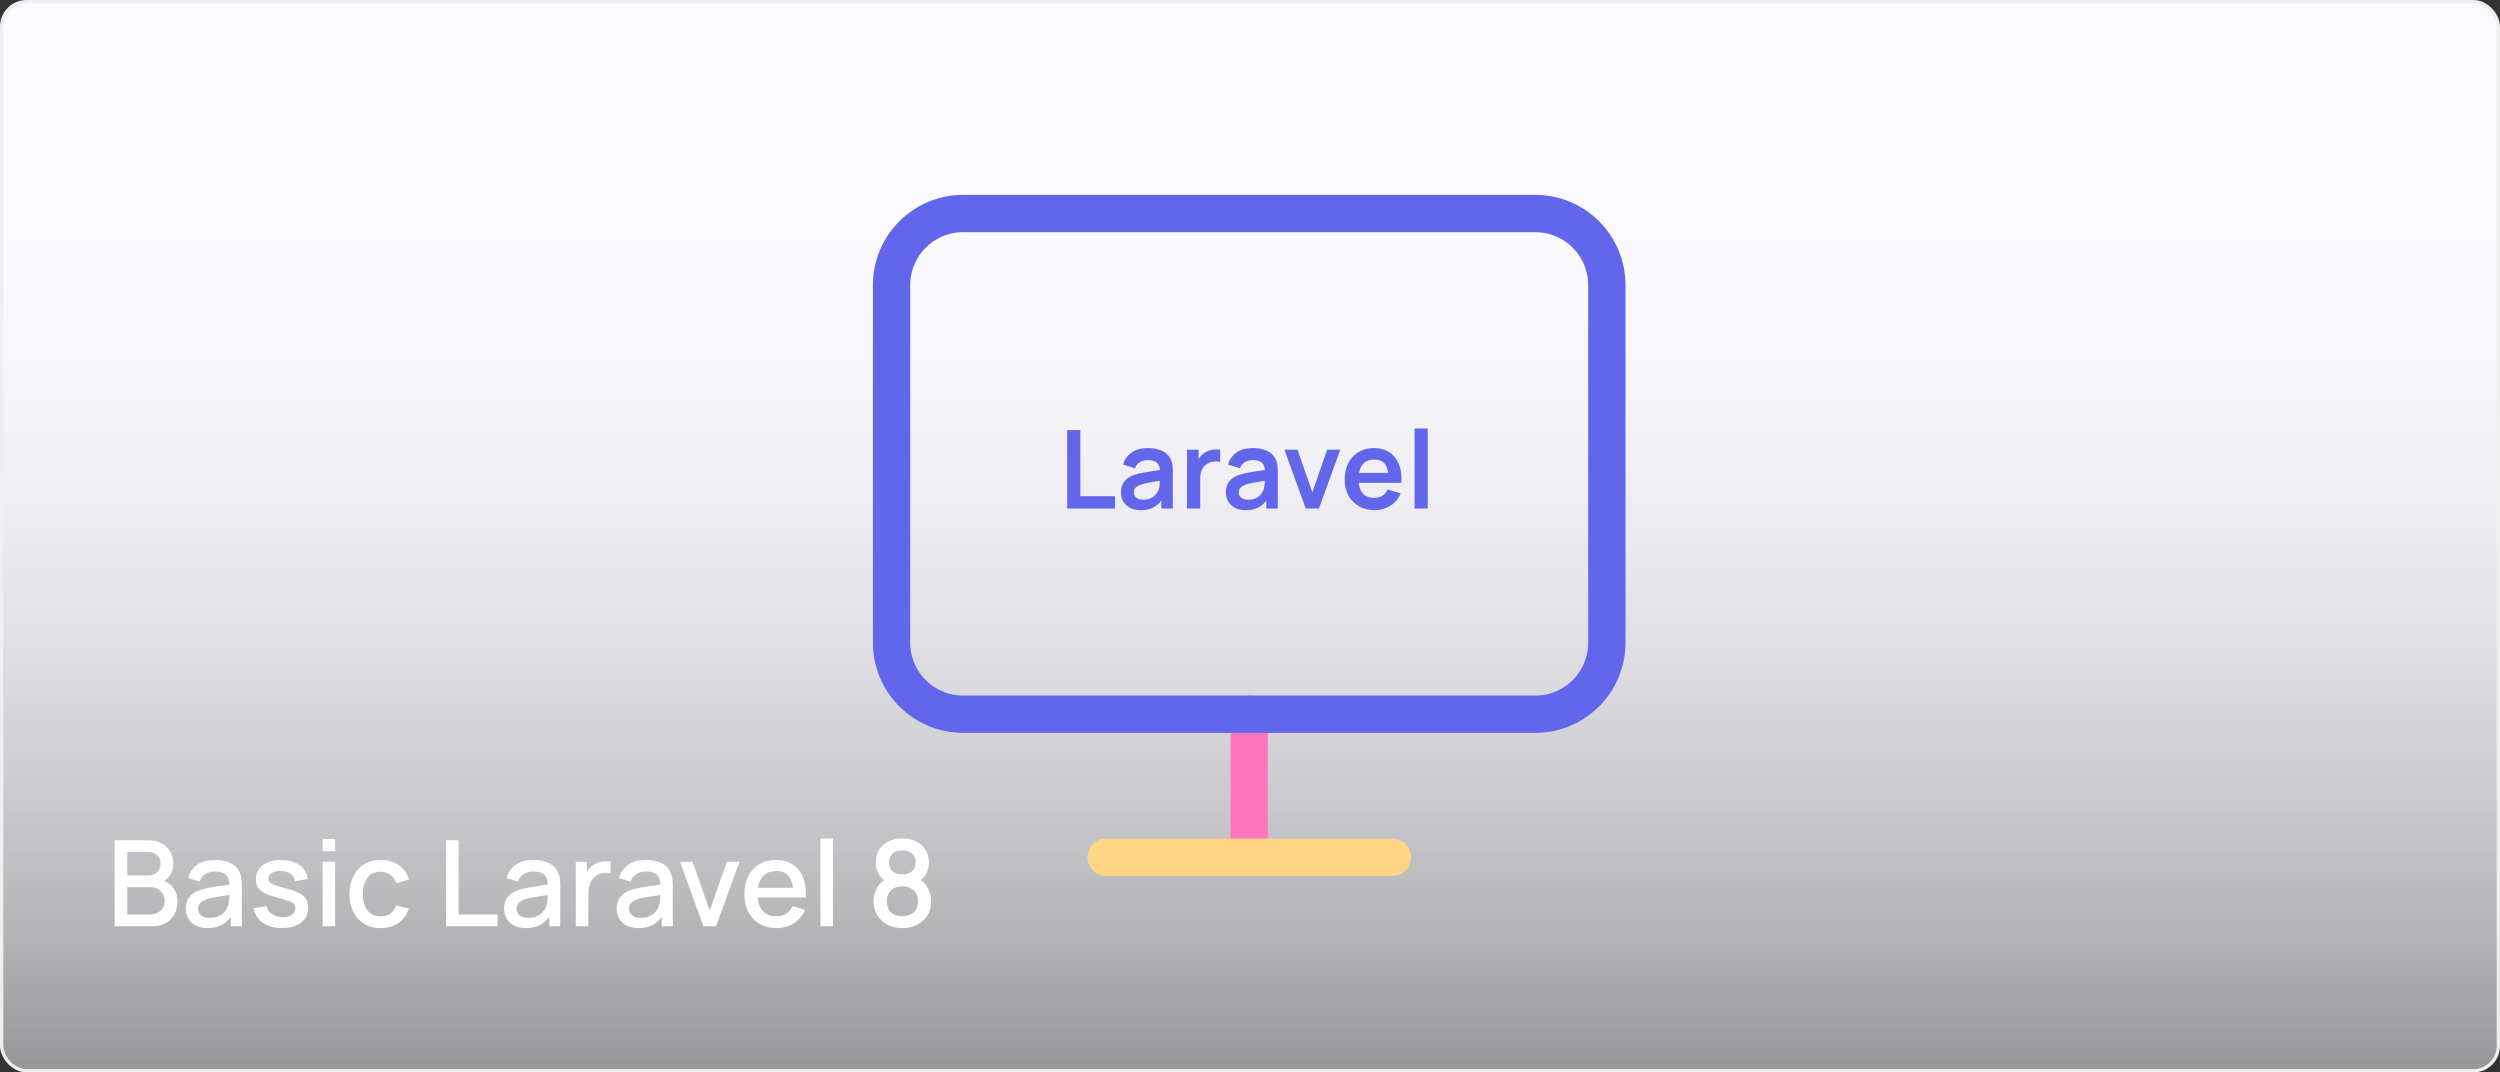 <svg width="753" height="323" viewBox="0 0 753 323" fill="none" xmlns="http://www.w3.org/2000/svg">
<rect x="0" y="0" width="753" height="323" fill="#333333" stroke="none"/>
<rect x="0.5" y="0.5" width="752" height="322" rx="7.5" fill="#FAFAFF"/>
<rect x="0.5" y="0.5" width="752" height="322" rx="7.5" fill="url(#paint0_linear)"/>
<path d="M376.261 215.121V258.208" stroke="#FF75BB" stroke-width="11.24" stroke-linecap="round" stroke-linejoin="round"/>
<path d="M462.435 64.315H290.087C278.188 64.315 268.543 73.961 268.543 85.859V193.577C268.543 205.475 278.188 215.121 290.087 215.121H462.435C474.334 215.121 483.979 205.475 483.979 193.577V85.859C483.979 73.961 474.334 64.315 462.435 64.315Z" stroke="#6266EA" stroke-width="11.24" stroke-linecap="round" stroke-linejoin="round"/>
<path d="M333.174 258.208H419.348" stroke="#FFD686" stroke-width="11.24" stroke-linecap="round" stroke-linejoin="round"/>
<path d="M321.438 153.174H335.834V149.465H325.394V129.538H321.438V153.174ZM343.571 153.667C344.983 153.667 346.181 153.437 347.166 152.977C348.162 152.507 349.037 151.779 349.792 150.794V153.174H353.256V142.292C353.256 141.526 353.223 140.82 353.157 140.174C353.091 139.518 352.9 138.878 352.583 138.254C352.003 137.083 351.111 136.24 349.907 135.726C348.714 135.212 347.33 134.955 345.754 134.955C343.675 134.955 342.017 135.409 340.781 136.317C339.544 137.225 338.707 138.429 338.269 139.928L341.881 141.061C342.176 140.153 342.696 139.512 343.44 139.14C344.184 138.768 344.956 138.582 345.754 138.582C346.958 138.582 347.844 138.828 348.413 139.321C348.982 139.802 349.305 140.552 349.382 141.57C347.828 141.799 346.384 142.024 345.049 142.243C343.724 142.451 342.597 142.708 341.667 143.014C340.267 143.496 339.243 144.179 338.598 145.066C337.952 145.941 337.629 147.025 337.629 148.316C337.629 149.29 337.854 150.182 338.302 150.991C338.762 151.801 339.435 152.452 340.321 152.945C341.208 153.426 342.291 153.667 343.571 153.667ZM344.359 150.515C343.429 150.515 342.718 150.302 342.225 149.875C341.744 149.448 341.503 148.912 341.503 148.267C341.503 147.687 341.689 147.216 342.061 146.855C342.444 146.494 342.975 146.187 343.653 145.936C344.277 145.728 345.027 145.547 345.902 145.394C346.777 145.23 347.921 145.038 349.333 144.82C349.322 145.235 349.294 145.701 349.251 146.215C349.207 146.718 349.103 147.172 348.939 147.577C348.807 147.982 348.55 148.414 348.167 148.874C347.795 149.334 347.292 149.722 346.657 150.039C346.022 150.357 345.256 150.515 344.359 150.515ZM357.529 153.174H361.501V144.163C361.501 143.134 361.687 142.221 362.059 141.422C362.442 140.623 363.039 140.005 363.848 139.567C364.396 139.25 365.008 139.064 365.687 139.009C366.365 138.943 366.973 138.987 367.509 139.14V135.447C366.71 135.327 365.889 135.343 365.047 135.496C364.204 135.639 363.454 135.934 362.798 136.383C362.426 136.613 362.092 136.892 361.797 137.22C361.501 137.537 361.244 137.893 361.025 138.287V135.447H357.529V153.174ZM375.181 153.667C376.593 153.667 377.791 153.437 378.776 152.977C379.772 152.507 380.647 151.779 381.402 150.794V153.174H384.866V142.292C384.866 141.526 384.833 140.82 384.767 140.174C384.702 139.518 384.51 138.878 384.193 138.254C383.613 137.083 382.721 136.24 381.517 135.726C380.324 135.212 378.94 134.955 377.364 134.955C375.285 134.955 373.627 135.409 372.391 136.317C371.154 137.225 370.317 138.429 369.88 139.928L373.491 141.061C373.786 140.153 374.306 139.512 375.05 139.14C375.794 138.768 376.566 138.582 377.364 138.582C378.568 138.582 379.454 138.828 380.024 139.321C380.593 139.802 380.915 140.552 380.992 141.57C379.438 141.799 377.994 142.024 376.659 142.243C375.335 142.451 374.207 142.708 373.277 143.014C371.877 143.496 370.853 144.179 370.208 145.066C369.562 145.941 369.239 147.025 369.239 148.316C369.239 149.29 369.464 150.182 369.912 150.991C370.372 151.801 371.045 152.452 371.931 152.945C372.818 153.426 373.901 153.667 375.181 153.667ZM375.969 150.515C375.039 150.515 374.328 150.302 373.835 149.875C373.354 149.448 373.113 148.912 373.113 148.267C373.113 147.687 373.299 147.216 373.671 146.855C374.054 146.494 374.585 146.187 375.263 145.936C375.887 145.728 376.637 145.547 377.512 145.394C378.388 145.23 379.531 145.038 380.943 144.82C380.932 145.235 380.904 145.701 380.861 146.215C380.817 146.718 380.713 147.172 380.549 147.577C380.417 147.982 380.16 148.414 379.777 148.874C379.405 149.334 378.902 149.722 378.267 150.039C377.633 150.357 376.867 150.515 375.969 150.515ZM393.291 153.174H397.263L403.697 135.447H399.725L395.277 148.299L390.812 135.447H386.856L393.291 153.174ZM414.061 153.667C415.768 153.667 417.328 153.229 418.739 152.354C420.162 151.467 421.212 150.22 421.891 148.611L417.984 147.429C417.196 149.115 415.812 149.957 413.832 149.957C412.486 149.957 411.424 149.569 410.647 148.792C409.87 148.004 409.405 146.877 409.252 145.411H422.088C422.241 143.277 422.006 141.427 421.382 139.863C420.758 138.298 419.801 137.089 418.51 136.235C417.229 135.381 415.67 134.955 413.832 134.955C412.092 134.955 410.56 135.349 409.236 136.137C407.912 136.913 406.877 138.019 406.133 139.452C405.389 140.886 405.017 142.571 405.017 144.508C405.017 146.302 405.395 147.889 406.15 149.268C406.916 150.647 407.977 151.725 409.334 152.501C410.691 153.278 412.267 153.667 414.061 153.667ZM413.996 138.418C415.221 138.418 416.162 138.741 416.819 139.387C417.486 140.021 417.908 141.033 418.083 142.423H409.351C409.821 139.753 411.369 138.418 413.996 138.418ZM426.079 153.174H430.034V129.046H426.079V153.174Z" fill="#6266EA"/>
<path d="M34.52 279H45.68C48.152 279 50.06 278.31 51.404 276.93C52.76 275.55 53.438 273.72 53.438 271.44C53.438 270.06 53.096 268.83 52.412 267.75C51.728 266.67 50.744 265.854 49.46 265.302C50.312 264.81 50.984 264.108 51.476 263.196C51.968 262.284 52.214 261.234 52.214 260.046C52.214 258.87 51.932 257.754 51.368 256.698C50.804 255.63 49.964 254.76 48.848 254.088C47.744 253.416 46.364 253.08 44.708 253.08H34.52V279ZM38.336 263.664V256.626H44.654C45.782 256.626 46.682 256.95 47.354 257.598C48.026 258.246 48.362 259.074 48.362 260.082C48.362 261.21 48.002 262.092 47.282 262.728C46.574 263.352 45.698 263.664 44.654 263.664H38.336ZM38.336 275.418V267.21H45.338C46.634 267.21 47.666 267.612 48.434 268.416C49.202 269.208 49.586 270.192 49.586 271.368C49.586 272.628 49.16 273.618 48.308 274.338C47.456 275.058 46.388 275.418 45.104 275.418H38.336ZM62.51 279.54C65.606 279.54 67.94 278.418 69.512 276.174V279H72.842V267.03C72.842 266.214 72.806 265.452 72.734 264.744C72.662 264.036 72.47 263.364 72.158 262.728C71.558 261.444 70.61 260.508 69.314 259.92C68.03 259.32 66.518 259.02 64.778 259.02C62.534 259.02 60.734 259.512 59.378 260.496C58.022 261.48 57.11 262.806 56.642 264.474L60.152 265.554C60.488 264.474 61.082 263.694 61.934 263.214C62.786 262.734 63.722 262.494 64.742 262.494C66.254 262.494 67.346 262.818 68.018 263.466C68.702 264.102 69.074 265.092 69.134 266.436C67.55 266.652 66.002 266.88 64.49 267.12C62.978 267.348 61.658 267.624 60.53 267.948C59.03 268.428 57.89 269.142 57.11 270.09C56.33 271.038 55.94 272.244 55.94 273.708C55.94 274.764 56.186 275.736 56.678 276.624C57.182 277.5 57.92 278.208 58.892 278.748C59.876 279.276 61.082 279.54 62.51 279.54ZM63.176 276.462C61.976 276.462 61.088 276.186 60.512 275.634C59.948 275.082 59.666 274.428 59.666 273.672C59.666 272.904 59.918 272.298 60.422 271.854C60.938 271.41 61.58 271.056 62.348 270.792C63.164 270.552 64.124 270.342 65.228 270.162C66.344 269.982 67.634 269.784 69.098 269.568C69.086 270.024 69.056 270.534 69.008 271.098C68.96 271.662 68.858 272.166 68.702 272.61C68.558 273.246 68.252 273.858 67.784 274.446C67.328 275.034 66.71 275.52 65.93 275.904C65.162 276.276 64.244 276.462 63.176 276.462ZM84.95 279.522C87.41 279.522 89.336 278.976 90.728 277.884C92.132 276.792 92.834 275.286 92.834 273.366C92.834 272.358 92.624 271.506 92.204 270.81C91.796 270.114 91.112 269.514 90.152 269.01C89.192 268.494 87.896 268.026 86.264 267.606C84.74 267.222 83.588 266.892 82.808 266.616C82.04 266.328 81.518 266.04 81.242 265.752C80.966 265.452 80.828 265.086 80.828 264.654C80.828 263.91 81.182 263.328 81.89 262.908C82.598 262.476 83.522 262.284 84.662 262.332C85.85 262.38 86.816 262.68 87.56 263.232C88.304 263.772 88.742 264.504 88.874 265.428L92.726 264.726C92.51 262.998 91.664 261.618 90.188 260.586C88.712 259.542 86.858 259.02 84.626 259.02C82.346 259.02 80.516 259.554 79.136 260.622C77.756 261.678 77.066 263.088 77.066 264.852C77.066 265.8 77.27 266.61 77.678 267.282C78.098 267.942 78.794 268.518 79.766 269.01C80.75 269.502 82.076 269.97 83.744 270.414C85.268 270.822 86.402 271.164 87.146 271.44C87.89 271.716 88.376 272.01 88.604 272.322C88.844 272.622 88.964 273.018 88.964 273.51C88.964 274.35 88.628 275.01 87.956 275.49C87.296 275.97 86.378 276.21 85.202 276.21C83.906 276.21 82.82 275.922 81.944 275.346C81.08 274.77 80.528 273.972 80.288 272.952L76.436 273.546C76.772 275.442 77.684 276.912 79.172 277.956C80.66 279 82.586 279.522 84.95 279.522ZM97.177 256.374H100.939V252.72H97.177V256.374ZM97.177 279H100.939V259.56H97.177V279ZM114.66 279.54C116.748 279.54 118.524 279.036 119.988 278.028C121.452 277.02 122.502 275.562 123.138 273.654L119.322 272.754C118.926 273.798 118.35 274.602 117.594 275.166C116.85 275.718 115.872 275.994 114.66 275.994C112.884 275.994 111.54 275.376 110.628 274.14C109.728 272.904 109.272 271.284 109.26 269.28C109.272 267.336 109.71 265.734 110.574 264.474C111.45 263.202 112.812 262.566 114.66 262.566C115.752 262.566 116.718 262.872 117.558 263.484C118.41 264.084 119.022 264.93 119.394 266.022L123.138 264.942C122.658 263.118 121.662 261.678 120.15 260.622C118.65 259.554 116.838 259.02 114.714 259.02C112.758 259.02 111.072 259.458 109.656 260.334C108.252 261.21 107.172 262.422 106.416 263.97C105.66 265.506 105.276 267.276 105.264 269.28C105.276 271.248 105.648 273.006 106.38 274.554C107.124 276.102 108.192 277.32 109.584 278.208C110.988 279.096 112.68 279.54 114.66 279.54ZM134.372 279H149.87V275.454H138.134V253.08H134.372V279ZM158.416 279.54C161.512 279.54 163.846 278.418 165.418 276.174V279H168.748V267.03C168.748 266.214 168.712 265.452 168.64 264.744C168.568 264.036 168.376 263.364 168.064 262.728C167.464 261.444 166.516 260.508 165.22 259.92C163.936 259.32 162.424 259.02 160.684 259.02C158.44 259.02 156.64 259.512 155.284 260.496C153.928 261.48 153.016 262.806 152.548 264.474L156.058 265.554C156.394 264.474 156.988 263.694 157.84 263.214C158.692 262.734 159.628 262.494 160.648 262.494C162.16 262.494 163.252 262.818 163.924 263.466C164.608 264.102 164.98 265.092 165.04 266.436C163.456 266.652 161.908 266.88 160.396 267.12C158.884 267.348 157.564 267.624 156.436 267.948C154.936 268.428 153.796 269.142 153.016 270.09C152.236 271.038 151.846 272.244 151.846 273.708C151.846 274.764 152.092 275.736 152.584 276.624C153.088 277.5 153.826 278.208 154.798 278.748C155.782 279.276 156.988 279.54 158.416 279.54ZM159.082 276.462C157.882 276.462 156.994 276.186 156.418 275.634C155.854 275.082 155.572 274.428 155.572 273.672C155.572 272.904 155.824 272.298 156.328 271.854C156.844 271.41 157.486 271.056 158.254 270.792C159.07 270.552 160.03 270.342 161.134 270.162C162.25 269.982 163.54 269.784 165.004 269.568C164.992 270.024 164.962 270.534 164.914 271.098C164.866 271.662 164.764 272.166 164.608 272.61C164.464 273.246 164.158 273.858 163.69 274.446C163.234 275.034 162.616 275.52 161.836 275.904C161.068 276.276 160.15 276.462 159.082 276.462ZM173.422 279H177.22V269.19C177.22 268.05 177.4 266.994 177.76 266.022C178.12 265.05 178.756 264.27 179.668 263.682C180.316 263.262 181.03 263.016 181.81 262.944C182.59 262.872 183.292 262.92 183.916 263.088V259.56C183.04 259.392 182.11 259.398 181.126 259.578C180.154 259.758 179.302 260.118 178.57 260.658C177.85 261.138 177.25 261.804 176.77 262.656V259.56H173.422V279ZM192.307 279.54C195.403 279.54 197.737 278.418 199.309 276.174V279H202.639V267.03C202.639 266.214 202.603 265.452 202.531 264.744C202.459 264.036 202.267 263.364 201.955 262.728C201.355 261.444 200.407 260.508 199.111 259.92C197.827 259.32 196.315 259.02 194.575 259.02C192.331 259.02 190.531 259.512 189.175 260.496C187.819 261.48 186.907 262.806 186.439 264.474L189.949 265.554C190.285 264.474 190.879 263.694 191.731 263.214C192.583 262.734 193.519 262.494 194.539 262.494C196.051 262.494 197.143 262.818 197.815 263.466C198.499 264.102 198.871 265.092 198.931 266.436C197.347 266.652 195.799 266.88 194.287 267.12C192.775 267.348 191.455 267.624 190.327 267.948C188.827 268.428 187.687 269.142 186.907 270.09C186.127 271.038 185.737 272.244 185.737 273.708C185.737 274.764 185.983 275.736 186.475 276.624C186.979 277.5 187.717 278.208 188.689 278.748C189.673 279.276 190.879 279.54 192.307 279.54ZM192.973 276.462C191.773 276.462 190.885 276.186 190.309 275.634C189.745 275.082 189.463 274.428 189.463 273.672C189.463 272.904 189.715 272.298 190.219 271.854C190.735 271.41 191.377 271.056 192.145 270.792C192.961 270.552 193.921 270.342 195.025 270.162C196.141 269.982 197.431 269.784 198.895 269.568C198.883 270.024 198.853 270.534 198.805 271.098C198.757 271.662 198.655 272.166 198.499 272.61C198.355 273.246 198.049 273.858 197.581 274.446C197.125 275.034 196.507 275.52 195.727 275.904C194.959 276.276 194.041 276.462 192.973 276.462ZM211.866 279H215.682L222.738 259.56H218.94L213.774 274.284L208.608 259.56H204.81L211.866 279ZM233.9 279.54C235.784 279.54 237.494 279.066 239.03 278.118C240.566 277.158 241.712 275.808 242.468 274.068L238.778 272.898C237.794 274.962 236.108 275.994 233.72 275.994C232.088 275.994 230.804 275.502 229.868 274.518C228.932 273.534 228.386 272.142 228.23 270.342H242.72C242.852 268.014 242.576 266.004 241.892 264.312C241.208 262.62 240.17 261.318 238.778 260.406C237.386 259.482 235.7 259.02 233.72 259.02C231.824 259.02 230.162 259.446 228.734 260.298C227.306 261.15 226.19 262.356 225.386 263.916C224.594 265.476 224.198 267.318 224.198 269.442C224.198 271.446 224.6 273.21 225.404 274.734C226.22 276.246 227.354 277.428 228.806 278.28C230.27 279.12 231.968 279.54 233.9 279.54ZM233.864 262.35C236.804 262.35 238.472 264.036 238.868 267.408H228.32C228.56 265.764 229.142 264.51 230.066 263.646C230.99 262.782 232.256 262.35 233.864 262.35ZM247.118 279H250.88V252.54H247.118V279ZM271.791 279.54C273.483 279.54 274.977 279.198 276.273 278.514C277.581 277.83 278.607 276.882 279.351 275.67C280.095 274.458 280.467 273.06 280.467 271.476C280.467 270.18 280.197 268.98 279.657 267.876C279.129 266.76 278.343 265.836 277.299 265.104C278.955 263.772 279.783 261.99 279.783 259.758C279.783 258.282 279.441 257.004 278.757 255.924C278.073 254.844 277.131 254.01 275.931 253.422C274.731 252.834 273.351 252.54 271.791 252.54C270.231 252.54 268.845 252.834 267.633 253.422C266.433 254.01 265.491 254.844 264.807 255.924C264.123 257.004 263.781 258.282 263.781 259.758C263.781 261.942 264.609 263.724 266.265 265.104C265.221 265.848 264.435 266.772 263.907 267.876C263.391 268.98 263.133 270.18 263.133 271.476C263.133 273.06 263.499 274.458 264.231 275.67C264.975 276.882 265.995 277.83 267.291 278.514C268.599 279.198 270.099 279.54 271.791 279.54ZM271.791 263.358C270.603 263.358 269.637 263.058 268.893 262.458C268.149 261.858 267.777 260.958 267.777 259.758C267.777 258.546 268.149 257.64 268.893 257.04C269.637 256.428 270.603 256.122 271.791 256.122C272.979 256.122 273.939 256.428 274.671 257.04C275.415 257.64 275.787 258.546 275.787 259.758C275.787 260.958 275.415 261.858 274.671 262.458C273.939 263.058 272.979 263.358 271.791 263.358ZM271.791 275.958C270.399 275.958 269.271 275.58 268.407 274.824C267.543 274.056 267.111 272.94 267.111 271.476C267.111 270.012 267.537 268.896 268.389 268.128C269.253 267.348 270.387 266.958 271.791 266.958C273.195 266.958 274.323 267.348 275.175 268.128C276.039 268.896 276.471 270.012 276.471 271.476C276.471 272.94 276.039 274.056 275.175 274.824C274.311 275.58 273.183 275.958 271.791 275.958Z" fill="white"/>
<rect x="0.5" y="0.5" width="752" height="322" rx="7.5" stroke="#EFEFEF"/>
<defs>
<linearGradient id="paint0_linear" x1="377" y1="0" x2="377" y2="323" gradientUnits="userSpaceOnUse">
<stop offset="0.21" stop-color="#E4E4E4" stop-opacity="0"/>
<stop offset="1" stop-opacity="0.4"/>
</linearGradient>
</defs>
</svg>
